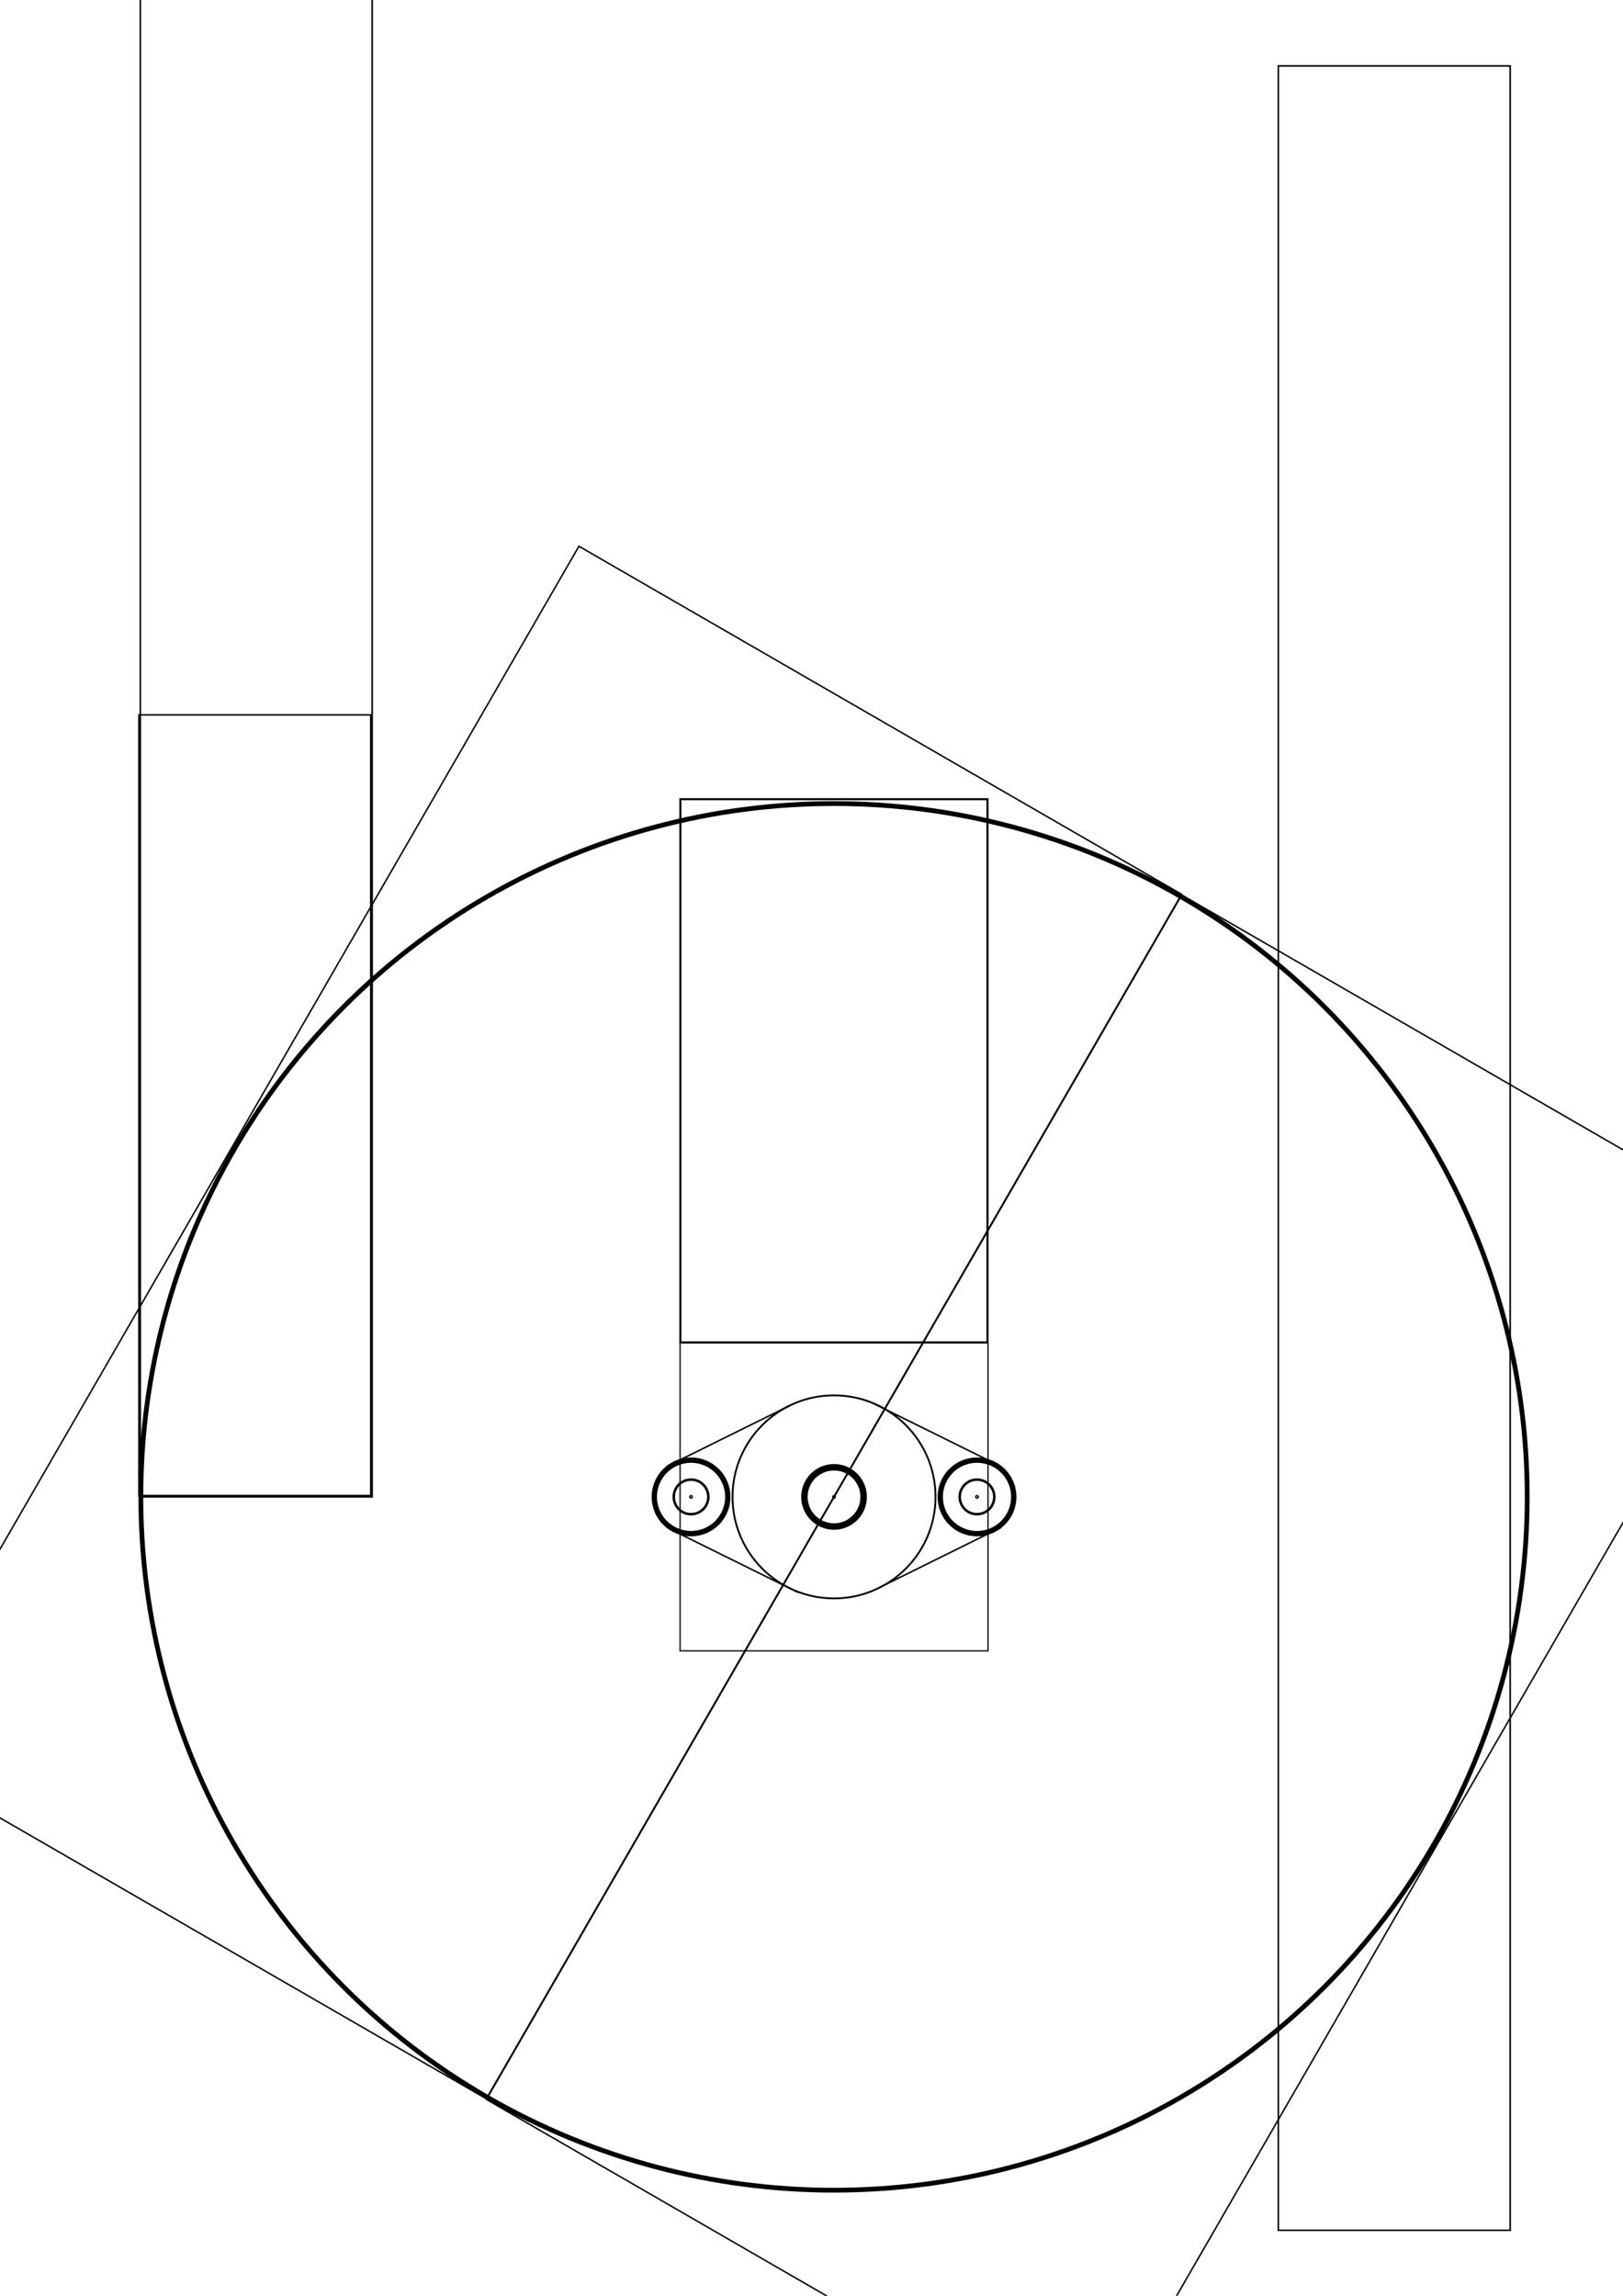 <?xml version="1.0" encoding="UTF-8" standalone="no"?>
<!-- Created with Inkscape (http://www.inkscape.org/) -->

<svg
   xmlns:dc="http://purl.org/dc/elements/1.1/"
   xmlns:cc="http://creativecommons.org/ns#"
   xmlns:rdf="http://www.w3.org/1999/02/22-rdf-syntax-ns#"
   xmlns:svg="http://www.w3.org/2000/svg"
   xmlns="http://www.w3.org/2000/svg"
   xmlns:sodipodi="http://sodipodi.sourceforge.net/DTD/sodipodi-0.dtd"
   xmlns:inkscape="http://www.inkscape.org/namespaces/inkscape"
   width="210mm"
   height="297mm"
   viewBox="0 0 744.094 1052.362"
   id="svg2"
   version="1.1"
   inkscape:version="0.91 r13725"
   sodipodi:docname="Bracket_Horizontal-1.svg">
  <defs
     id="defs4" />
  <sodipodi:namedview
     id="base"
     pagecolor="#ffffff"
     bordercolor="#666666"
     borderopacity="1.0"
     inkscape:pageopacity="0.0"
     inkscape:pageshadow="2"
     inkscape:zoom="1"
     inkscape:cx="290.65721"
     inkscape:cy="322.1248"
     inkscape:document-units="px"
     inkscape:current-layer="layer1"
     showgrid="false"
     inkscape:window-width="1280"
     inkscape:window-height="995"
     inkscape:window-x="0"
     inkscape:window-y="0"
     inkscape:window-maximized="1" />
  <g
     inkscape:label="Layer 1"
     inkscape:groupmode="layer"
     id="layer1">
    <g
       id="g6340">
      <g
         id="g4397"
         transform="translate(114.468,162.402)">
        <g
           id="g4344">
          <g
             transform="matrix(0,1,-1,0,365.848,459.176)"
             id="g4152-3-5">
            <g
               id="g4148-5-6">
              <circle
                 r="13.577"
                 cy="97.941"
                 cx="64.571"
                 id="path4144-6-8"
                 style="fill:none;stroke:#000000;stroke-width:2.963;stroke-miterlimit:4;stroke-dasharray:none;stroke-opacity:1" />
              <ellipse
                 ry="0.35"
                 rx="0.35"
                 cy="97.941"
                 cx="64.571"
                 id="path4146-2-1"
                 style="fill:none;stroke:#000000;stroke-width:1.072;stroke-miterlimit:4;stroke-dasharray:none;stroke-opacity:1" />
            </g>
          </g>
          <ellipse
             ry="46.533"
             rx="46.533"
             cy="523.747"
             cx="267.908"
             id="path4166"
             style="fill:none;stroke:#000000;stroke-width:0.832;stroke-miterlimit:4;stroke-dasharray:none;stroke-opacity:1" />
          <g
             transform="translate(184.286,-510.544)"
             id="g4332">
            <g
               id="g4299"
               transform="translate(-143.479,532.079)">
              <g
                 transform="matrix(0,1,-1,0,324.051,408.542)"
                 id="g4140-1-0">
                <ellipse
                   style="fill:none;stroke:#000000;stroke-width:1.149;stroke-miterlimit:4;stroke-dasharray:none;stroke-opacity:1"
                   id="path4136-2-03"
                   cx="93.67"
                   cy="162.501"
                   rx="7.929"
                   ry="7.929" />
                <circle
                   style="fill:none;stroke:#000000;stroke-width:0.61;stroke-miterlimit:4;stroke-dasharray:none;stroke-opacity:1"
                   id="path4138-70-2"
                   cx="93.67"
                   cy="162.501"
                   r="0.581" />
              </g>
              <circle
                 r="16.85"
                 transform="matrix(0,1,-1,0,0,0)"
                 cy="-161.55"
                 cx="502.212"
                 id="path4136-2-2-3"
                 style="fill:none;stroke:#000000;stroke-width:2.442;stroke-miterlimit:4;stroke-dasharray:none;stroke-opacity:1" />
            </g>
            <g
               id="g4299-3"
               transform="translate(-12.376,532.079)">
              <g
                 transform="matrix(0,1,-1,0,324.051,408.542)"
                 id="g4140-1-6-2">
                <ellipse
                   style="fill:none;stroke:#000000;stroke-width:1.149;stroke-miterlimit:4;stroke-dasharray:none;stroke-opacity:1"
                   id="path4136-2-0"
                   cx="93.67"
                   cy="162.501"
                   rx="7.929"
                   ry="7.929" />
                <circle
                   style="fill:none;stroke:#000000;stroke-width:0.61;stroke-miterlimit:4;stroke-dasharray:none;stroke-opacity:1"
                   id="path4138-70-6"
                   cx="93.67"
                   cy="162.501"
                   r="0.581" />
              </g>
              <circle
                 r="16.85"
                 transform="matrix(0,1,-1,0,0,0)"
                 cy="-161.55"
                 cx="502.212"
                 id="path4136-2-2-2"
                 style="fill:none;stroke:#000000;stroke-width:2.442;stroke-miterlimit:4;stroke-dasharray:none;stroke-opacity:1" />
            </g>
          </g>
        </g>
        <path
           style="fill:none;fill-rule:evenodd;stroke:#000000;stroke-width:0.706px;stroke-linecap:butt;stroke-linejoin:miter;stroke-opacity:1"
           d="m 191.539,509.637 56.535,-27.96 0,0"
           id="path4368"
           inkscape:connector-curvature="0" />
        <path
           style="fill:none;fill-rule:evenodd;stroke:#000000;stroke-width:0.706px;stroke-linecap:butt;stroke-linejoin:miter;stroke-opacity:1"
           d="m 194.984,539.614 56.535,27.96 0,0"
           id="path4368-6"
           inkscape:connector-curvature="0" />
        <path
           style="fill:none;fill-rule:evenodd;stroke:#000000;stroke-width:0.706px;stroke-linecap:butt;stroke-linejoin:miter;stroke-opacity:1"
           d="m 288.02,565.646 56.535,-27.96 0,0"
           id="path4368-1"
           inkscape:connector-curvature="0" />
        <path
           style="fill:none;fill-rule:evenodd;stroke:#000000;stroke-width:0.706px;stroke-linecap:butt;stroke-linejoin:miter;stroke-opacity:1"
           d="m 285.52,480.685 56.535,27.96 0,0"
           id="path4368-8"
           inkscape:connector-curvature="0" />
      </g>
      <g
         transform="matrix(0.866,0.5,-0.5,0.866,315.57,68.624)"
         id="g5216">
        <rect
           style="fill:none;stroke:#000000;stroke-width:0.675;stroke-miterlimit:4;stroke-dasharray:none;stroke-opacity:1"
           id="rect5171"
           width="319.06"
           height="637.534"
           x="47.458"
           y="182.497" />
        <g
           id="g5205"
           transform="translate(0,-9.348)">
          <rect
             y="192.095"
             x="366.72"
             height="637.534"
             width="319.06"
             id="rect5171-75"
             style="fill:none;stroke:#000000;stroke-width:0.675;stroke-miterlimit:4;stroke-dasharray:none;stroke-opacity:1" />
        </g>
      </g>
      <g
         transform="translate(-4.243,222.759)"
         id="g5470">
        <ellipse
           style="fill:none;stroke:#000000;stroke-width:2.19;stroke-miterlimit:4;stroke-dasharray:none;stroke-opacity:1"
           id="path5144"
           cx="386.619"
           cy="463.389"
           rx="317.803"
           ry="317.803" />
        <rect
           style="fill:none;stroke:#000000;stroke-width:0.565;stroke-miterlimit:4;stroke-dasharray:none;stroke-opacity:1"
           id="rect5468"
           width="141.167"
           height="141.167"
           x="316.035"
           y="392.806" />
      </g>
      <rect
         y="366.343"
         x="311.932"
         height="248.983"
         width="140.796"
         id="rect5474"
         style="fill:none;stroke:#000000;stroke-width:0.937;stroke-miterlimit:4;stroke-dasharray:none;stroke-opacity:1" />
      <rect
         transform="scale(-1,1)"
         y="-305.979"
         x="-170.626"
         height="992.126"
         width="106.299"
         id="rect4153"
         style="fill:none;stroke:#000000;stroke-width:0.709;stroke-miterlimit:4;stroke-dasharray:none;stroke-opacity:1" />
      <rect
         y="327.691"
         x="63.679"
         height="357.874"
         width="106.299"
         id="rect4273"
         style="fill:none;stroke:#000000;stroke-width:0.709;stroke-miterlimit:4;stroke-dasharray:none;stroke-opacity:1" />
      <rect
         transform="scale(-1,1)"
         y="30.212"
         x="-692.374"
         height="992.126"
         width="106.299"
         id="rect4153-8"
         style="fill:none;stroke:#000000;stroke-width:0.709;stroke-miterlimit:4;stroke-dasharray:none;stroke-opacity:1" />
    </g>
  </g>
</svg>
